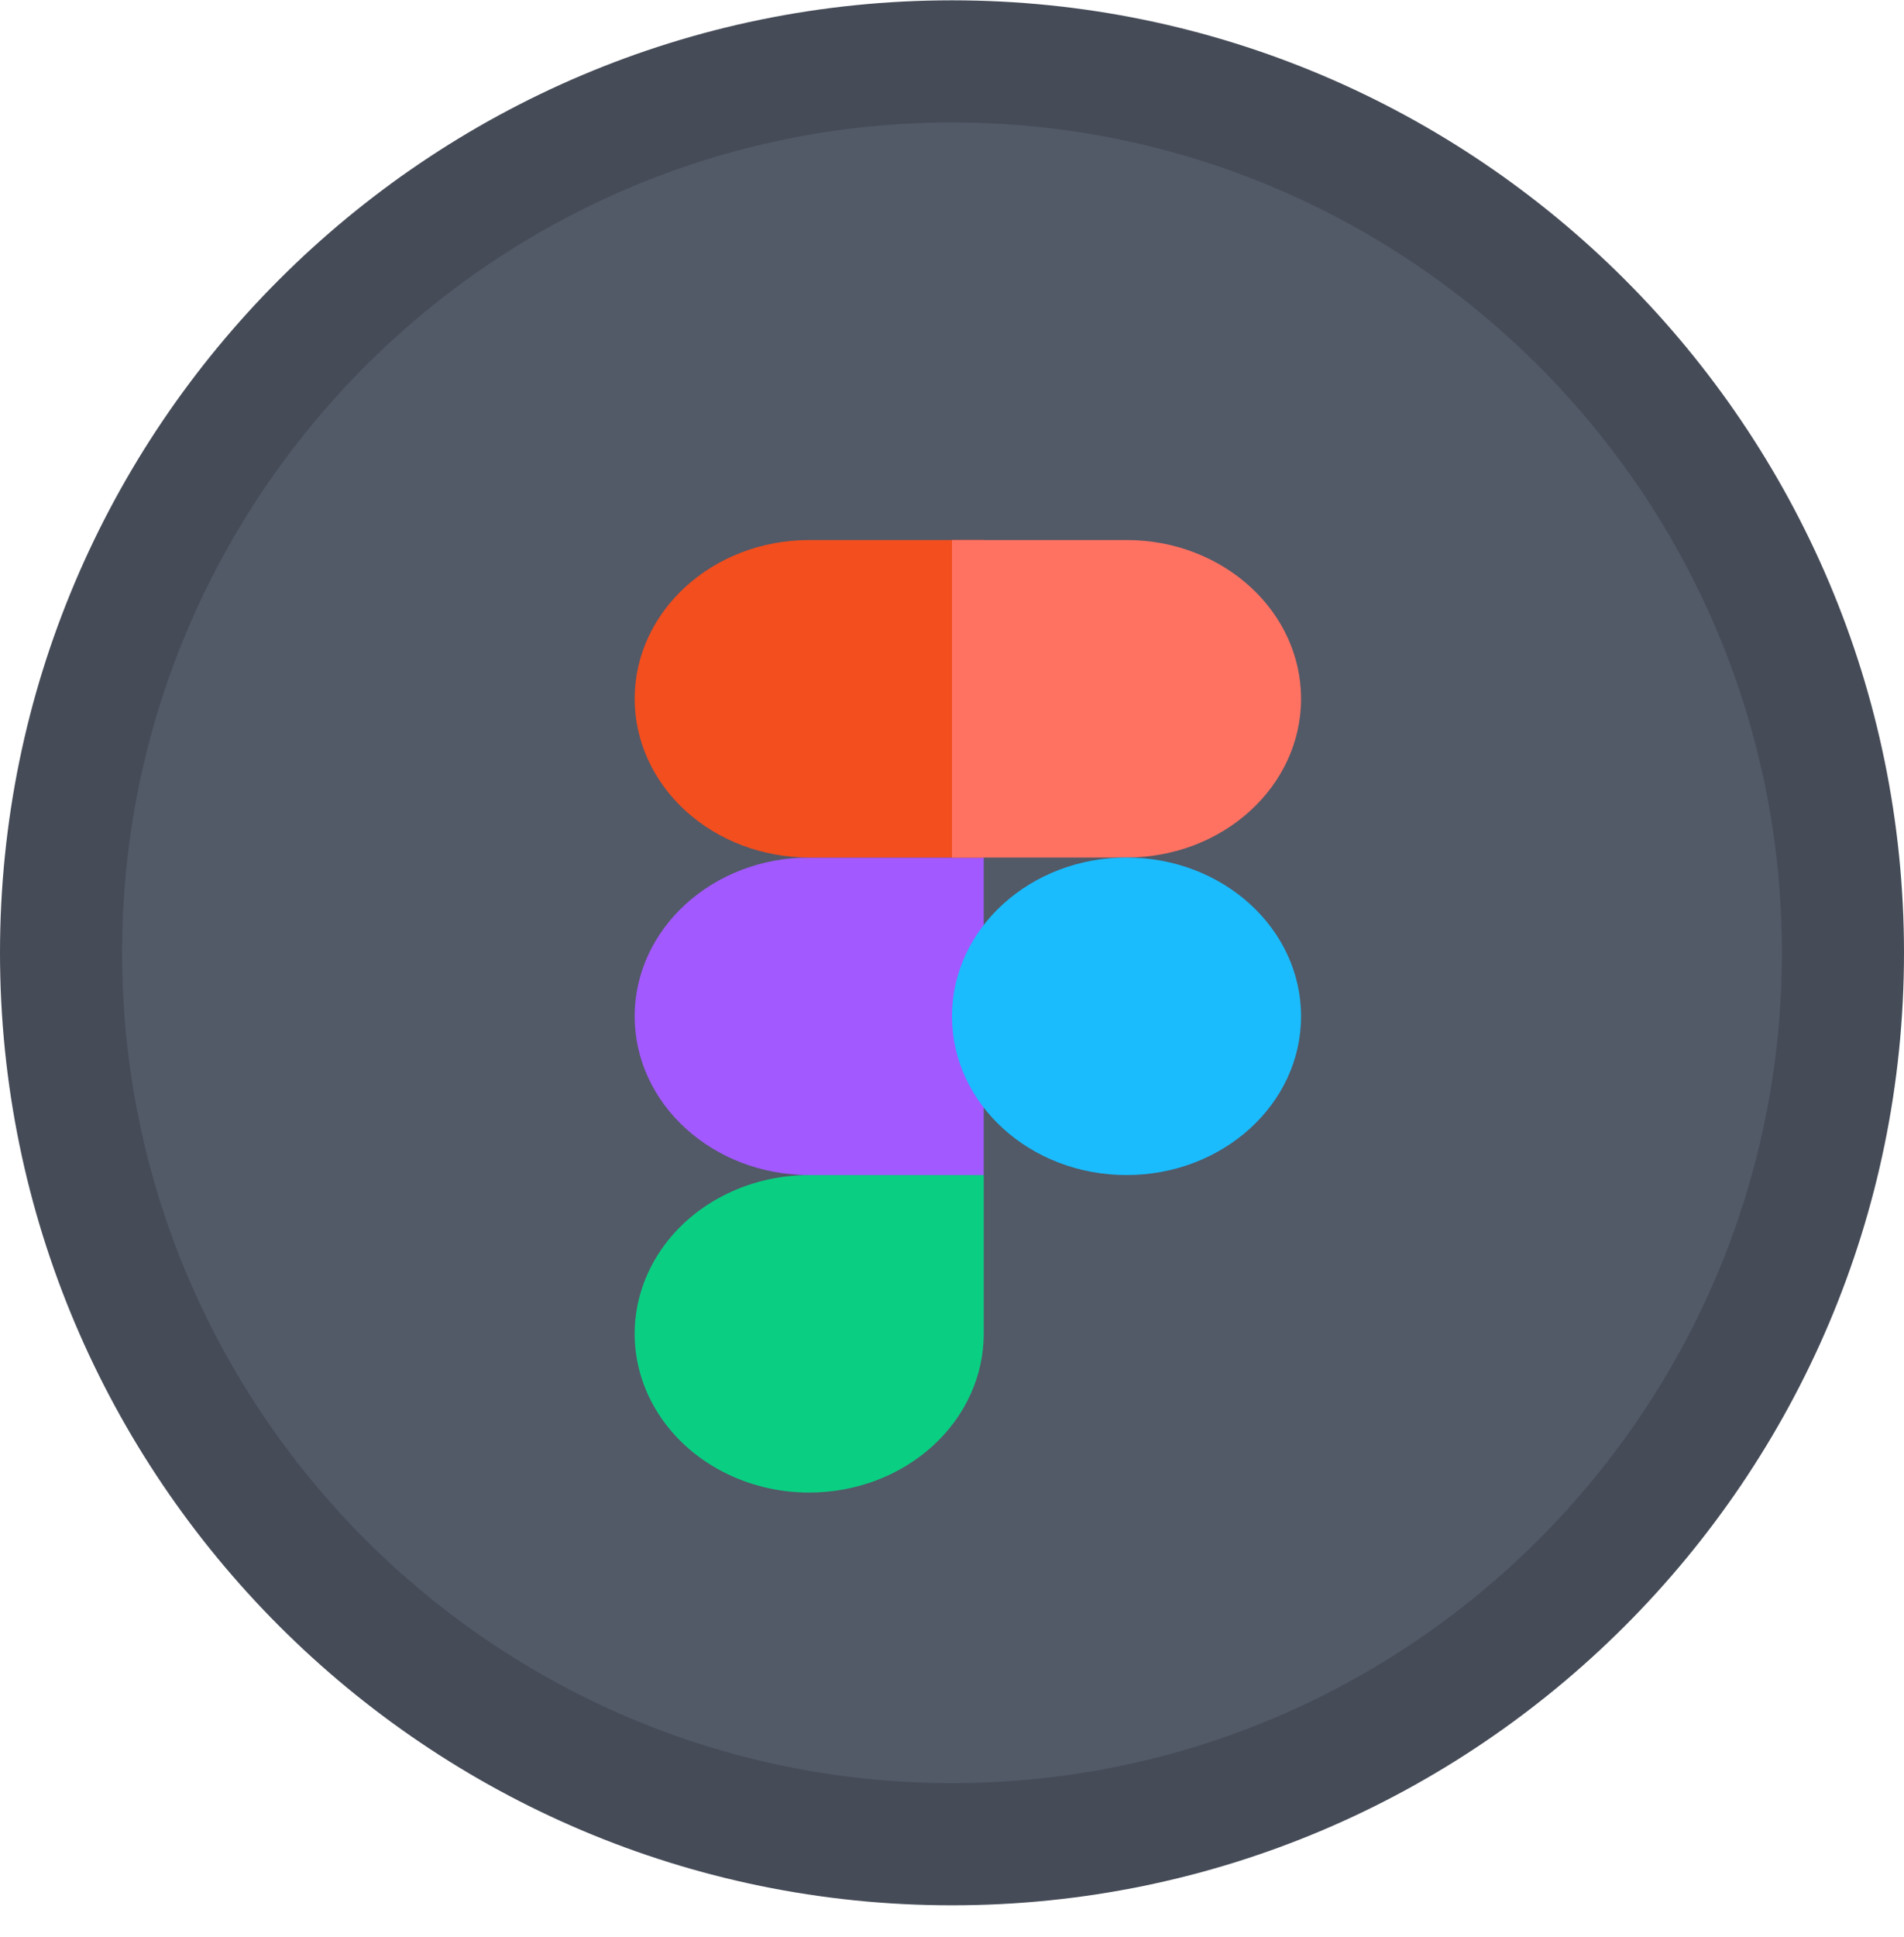 <svg width="60" height="61" viewBox="0 0 60 61" fill="none" xmlns="http://www.w3.org/2000/svg">
<path d="M30 58.087C45.506 58.087 58.077 45.516 58.077 30.01C58.077 14.503 45.506 1.933 30 1.933C14.493 1.933 1.923 14.503 1.923 30.01C1.923 45.516 14.493 58.087 30 58.087Z" fill="#525967"/>
<path d="M30 60.01C13.458 60.01 0 46.551 0 30.009C0 13.467 13.458 0.01 30 0.01C46.542 0.01 60 13.467 60 30.009C60 46.551 46.542 60.01 30 60.01ZM30 3.856C15.579 3.856 3.846 15.588 3.846 30.009C3.846 44.431 15.579 56.163 30 56.163C44.422 56.163 56.154 44.431 56.154 30.009C56.154 15.588 44.421 3.856 30 3.856Z" fill="#454B57"/>
<path d="M25.5 47.01C26.959 47.01 28.358 46.483 29.389 45.545C30.421 44.607 31 43.336 31 42.01V37.01H25.5C23.535 37.01 21.719 37.962 20.737 39.51C19.754 41.056 19.754 42.962 20.737 44.51C21.719 46.056 23.535 47.01 25.5 47.01Z" fill="#0ACF83"/>
<path d="M20 32.01C20 29.248 22.462 27.009 25.5 27.009H31V37.01H25.5C22.462 37.01 20 34.771 20 32.01Z" fill="#A259FF"/>
<path d="M20 22.009C20 19.248 22.462 17.009 25.5 17.009H31V27.009H25.5C24.041 27.009 22.642 26.483 21.611 25.545C20.579 24.607 20 23.336 20 22.009Z" fill="#F24E1E"/>
<path d="M30 17.009H35.5C38.538 17.009 41 19.248 41 22.009C41 24.771 38.538 27.009 35.5 27.009H30V17.009Z" fill="#FF7262"/>
<path d="M41 32.01C41 34.771 38.538 37.01 35.5 37.01C32.462 37.01 30 34.771 30 32.01C30 29.248 32.462 27.009 35.5 27.009C38.538 27.009 41 29.248 41 32.01Z" fill="#1ABCFE"/>
</svg>

